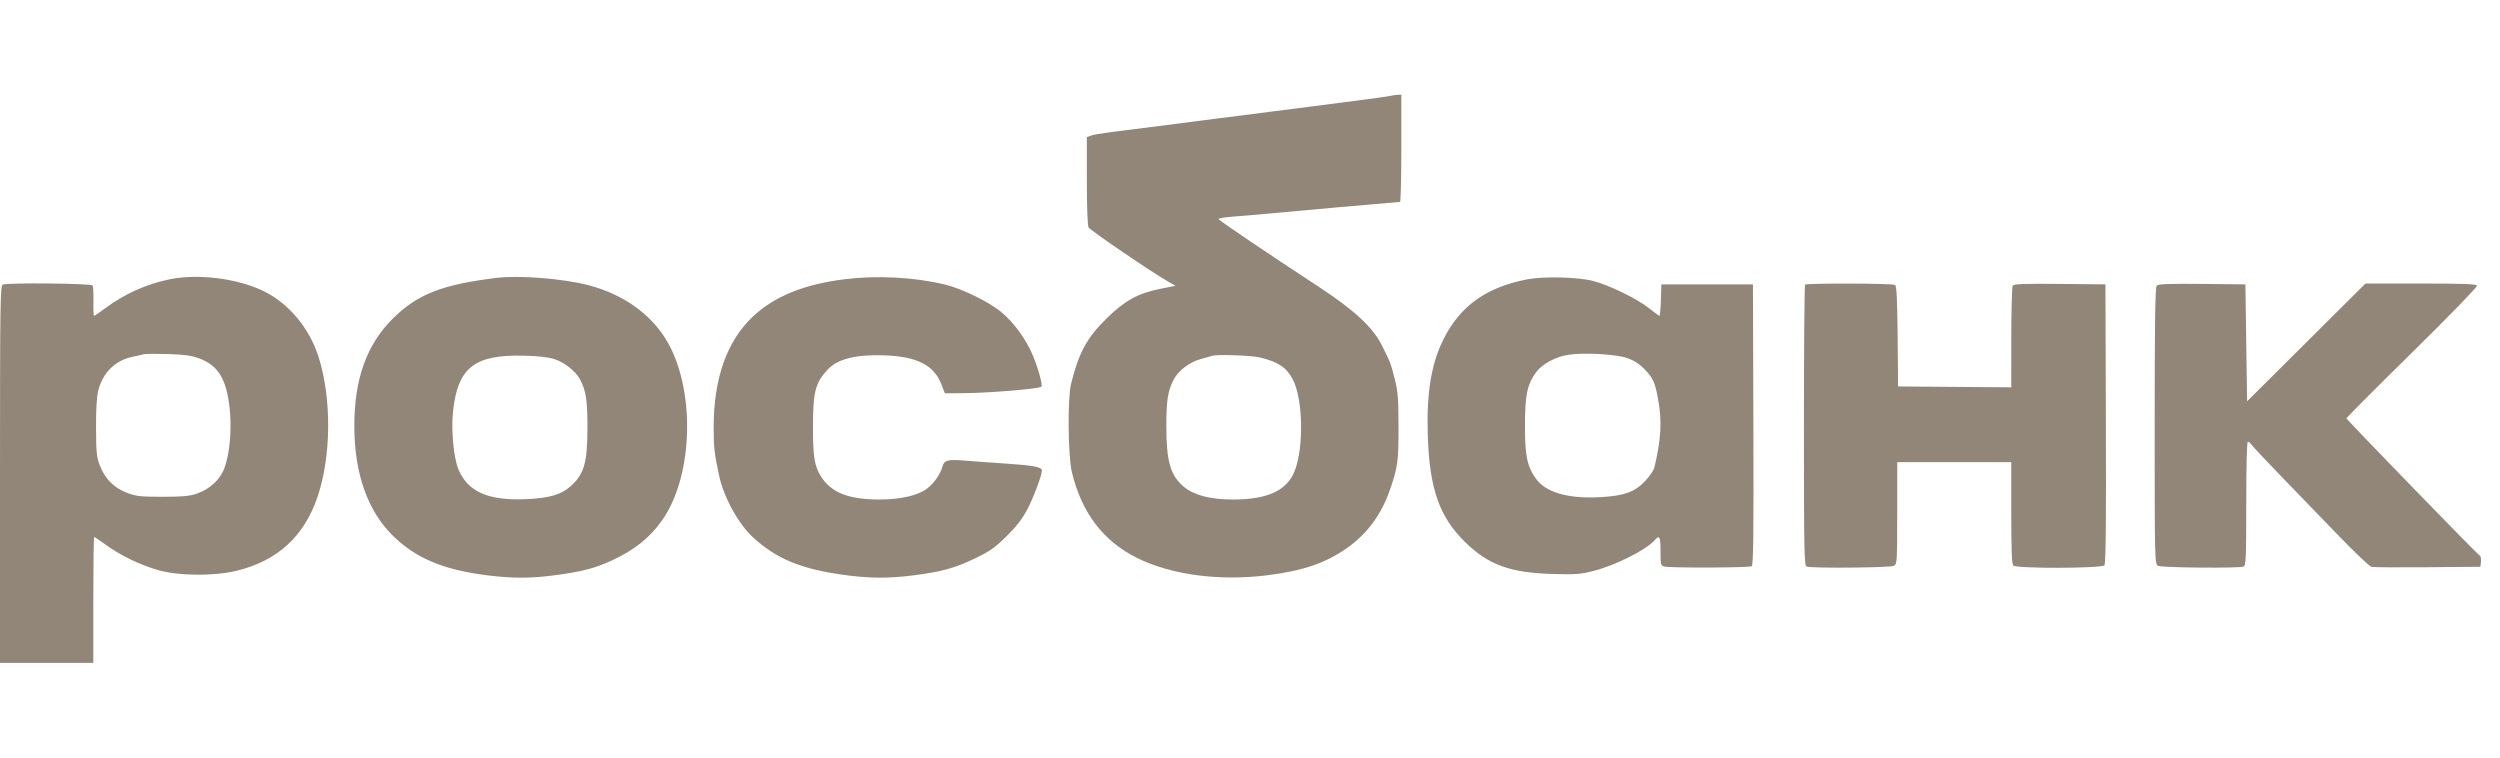 <svg width="132" height="40" viewBox="0 0 132 40" fill="none" xmlns="http://www.w3.org/2000/svg">
<path fill-rule="evenodd" clip-rule="evenodd" d="M73.488 5.049C73.4 5.083 71.669 5.315 68.538 5.713C68.125 5.765 67.447 5.851 67.033 5.904C66.619 5.957 65.993 6.037 65.642 6.084C65.291 6.13 64.675 6.208 64.273 6.256C63.872 6.305 63.236 6.387 62.859 6.439C62.483 6.491 61.847 6.574 61.445 6.623C60.682 6.716 59.989 6.804 58.622 6.979C58.173 7.037 57.711 7.119 57.595 7.163L57.385 7.241V9.54C57.385 10.904 57.422 11.907 57.477 12.006C57.561 12.162 60.82 14.381 61.685 14.872L62.067 15.089L61.29 15.244C60.088 15.483 59.397 15.862 58.431 16.81C57.388 17.833 56.956 18.629 56.551 20.27C56.362 21.032 56.39 24.082 56.593 24.922C57.115 27.087 58.251 28.578 60.057 29.469C61.846 30.351 64.38 30.689 66.877 30.379C68.793 30.14 69.983 29.737 71.117 28.94C72.177 28.195 72.936 27.169 73.386 25.872C73.802 24.67 73.847 24.342 73.842 22.515C73.838 21.024 73.808 20.65 73.64 20C73.423 19.16 73.418 19.147 72.975 18.257C72.491 17.283 71.524 16.384 69.611 15.13C66.851 13.322 64.366 11.642 64.339 11.567C64.325 11.527 64.674 11.468 65.114 11.436C65.555 11.405 66.326 11.339 66.828 11.291C67.894 11.188 73.821 10.661 73.921 10.66C73.959 10.659 73.99 9.385 73.99 7.829V5L73.784 5.007C73.671 5.011 73.538 5.03 73.488 5.049ZM8.986 14.741C7.76 14.983 6.578 15.513 5.541 16.285C5.252 16.5 4.994 16.677 4.966 16.677C4.939 16.677 4.925 16.338 4.934 15.924C4.943 15.51 4.922 15.126 4.888 15.071C4.82 14.963 0.42 14.92 0.144 15.025C0.014 15.074 0 16.04 0 25.04V35H2.463H4.927V31.677C4.927 29.849 4.947 28.353 4.972 28.353C4.997 28.353 5.274 28.54 5.588 28.767C6.362 29.329 7.406 29.834 8.355 30.104C9.43 30.411 11.289 30.426 12.483 30.139C14.638 29.619 16.053 28.331 16.763 26.242C17.496 24.087 17.518 21.031 16.816 18.832C16.326 17.298 15.213 15.981 13.867 15.346C12.491 14.696 10.475 14.446 8.986 14.741ZM26.229 14.671C23.344 15.024 22.055 15.528 20.753 16.809C19.35 18.191 18.692 20.048 18.709 22.577C18.725 25.019 19.412 26.96 20.717 28.258C21.931 29.466 23.398 30.086 25.728 30.377C27.066 30.544 27.986 30.543 29.286 30.374C30.685 30.192 31.381 30.014 32.267 29.61C33.48 29.056 34.299 28.406 34.959 27.472C36.636 25.098 36.732 20.469 35.158 17.913C34.313 16.542 32.892 15.545 31.099 15.065C29.793 14.716 27.428 14.524 26.229 14.671ZM44.56 14.748C42.418 15.019 40.847 15.667 39.719 16.746C38.374 18.031 37.685 19.988 37.681 22.533C37.679 23.61 37.715 23.924 37.971 25.12C38.22 26.277 39 27.687 39.788 28.401C40.988 29.489 42.248 30.018 44.385 30.331C45.811 30.54 46.882 30.553 48.235 30.378C49.735 30.183 50.394 30.002 51.455 29.495C52.268 29.106 52.524 28.927 53.146 28.313C53.68 27.786 53.981 27.395 54.255 26.871C54.577 26.254 55.013 25.089 55.013 24.844C55.013 24.663 54.576 24.575 53.218 24.485C52.424 24.433 51.405 24.359 50.953 24.321C50.035 24.244 49.843 24.297 49.754 24.651C49.66 25.026 49.307 25.529 48.948 25.798C48.459 26.166 47.56 26.372 46.437 26.374C44.79 26.376 43.856 26 43.325 25.12C43 24.581 42.925 24.103 42.925 22.56C42.925 20.7 43.044 20.228 43.694 19.52C44.214 18.954 45.187 18.708 46.695 18.762C48.43 18.823 49.322 19.281 49.713 20.311L49.885 20.764L50.738 20.762C52.102 20.76 54.865 20.535 54.986 20.416C55.062 20.341 54.827 19.475 54.546 18.793C54.195 17.941 53.549 17.047 52.88 16.487C52.237 15.948 50.787 15.237 49.898 15.024C48.258 14.631 46.286 14.529 44.56 14.748ZM80.664 14.745C78.502 15.151 77.105 16.142 76.226 17.892C75.563 19.214 75.31 20.773 75.389 23.054C75.486 25.832 76.003 27.293 77.361 28.625C78.571 29.813 79.719 30.236 81.927 30.304C83.175 30.342 83.432 30.324 84.116 30.151C85.308 29.849 86.953 29.019 87.393 28.497C87.619 28.23 87.675 28.351 87.675 29.106C87.675 29.811 87.688 29.863 87.88 29.913C88.187 29.995 92.355 29.979 92.488 29.896C92.578 29.839 92.597 28.284 92.579 22.419L92.555 15.015H90.138H87.72L87.694 15.846C87.68 16.303 87.646 16.677 87.619 16.677C87.593 16.677 87.341 16.492 87.059 16.266C86.452 15.779 84.948 15.047 84.117 14.834C83.32 14.629 81.529 14.583 80.664 14.745ZM95.308 15.03C95.274 15.063 95.247 18.413 95.247 22.475C95.247 29.127 95.261 29.866 95.391 29.916C95.645 30.012 99.808 29.977 99.997 29.877C100.165 29.788 100.173 29.662 100.173 27.093V24.401H103.184H106.195V27.078C106.195 29.04 106.224 29.783 106.304 29.862C106.473 30.028 110.97 30.015 111.111 29.848C111.186 29.759 111.207 27.73 111.19 22.37L111.167 15.015L108.756 14.991C106.887 14.972 106.328 14.993 106.271 15.081C106.231 15.143 106.197 16.378 106.196 17.823L106.195 20.451L103.207 20.428L100.219 20.404L100.195 17.759C100.177 15.78 100.142 15.096 100.058 15.043C99.921 14.958 95.394 14.945 95.308 15.03ZM113.878 15.076C113.793 15.16 113.767 16.872 113.767 22.485C113.767 29.61 113.771 29.786 113.944 29.877C114.133 29.977 118.205 30.011 118.458 29.916C118.586 29.867 118.602 29.49 118.602 26.592C118.602 24.604 118.636 23.323 118.688 23.323C118.736 23.323 118.835 23.408 118.908 23.511C118.982 23.615 119.694 24.372 120.491 25.195C121.289 26.018 122.635 27.41 123.484 28.289C124.333 29.168 125.111 29.906 125.213 29.931C125.316 29.955 126.651 29.964 128.182 29.95L130.964 29.925L130.995 29.666C131.011 29.523 130.988 29.381 130.944 29.351C130.759 29.225 123.894 22.154 123.894 22.089C123.894 22.05 125.455 20.483 127.362 18.608C129.317 16.686 130.811 15.148 130.786 15.084C130.752 14.995 130.091 14.97 127.819 14.97H124.897L121.772 18.079L118.648 21.188L118.602 18.102L118.557 15.015L116.273 14.991C114.573 14.973 113.961 14.995 113.878 15.076ZM10.499 18.916C11.515 19.29 11.95 19.991 12.123 21.536C12.248 22.643 12.132 23.968 11.845 24.73C11.622 25.322 11.061 25.839 10.399 26.062C10 26.197 9.632 26.23 8.576 26.23C7.412 26.229 7.187 26.204 6.706 26.021C6.023 25.761 5.558 25.299 5.284 24.608C5.101 24.145 5.077 23.921 5.071 22.605C5.066 21.636 5.106 20.95 5.187 20.625C5.421 19.687 6.074 19.037 6.976 18.843C7.229 18.789 7.518 18.726 7.618 18.703C7.718 18.68 8.294 18.676 8.897 18.695C9.717 18.721 10.121 18.776 10.499 18.916ZM85.956 18.917C86.302 19.045 86.595 19.241 86.847 19.51C87.293 19.985 87.382 20.185 87.547 21.078C87.761 22.24 87.709 23.191 87.347 24.7C87.313 24.839 87.096 25.153 86.864 25.398C86.322 25.972 85.762 26.176 84.533 26.248C82.841 26.348 81.643 26.015 81.116 25.299C80.636 24.647 80.518 24.087 80.518 22.47C80.518 20.859 80.637 20.293 81.109 19.651C81.424 19.223 82.128 18.84 82.793 18.735C83.632 18.602 85.38 18.703 85.956 18.917ZM29.268 18.959C29.792 19.124 30.4 19.604 30.622 20.025C30.942 20.635 31.017 21.116 31.017 22.56C31.017 24.442 30.846 25.035 30.118 25.683C29.629 26.118 28.989 26.303 27.794 26.355C25.788 26.442 24.717 25.977 24.213 24.8C23.954 24.197 23.812 22.7 23.92 21.715C24.174 19.406 25.043 18.721 27.643 18.779C28.405 18.797 28.945 18.856 29.268 18.959ZM66.509 18.87C67.488 19.108 67.932 19.402 68.26 20.034C68.84 21.148 68.843 23.97 68.265 25.075C67.8 25.964 66.823 26.368 65.122 26.374C63.935 26.378 63.053 26.153 62.517 25.709C61.797 25.112 61.582 24.37 61.583 22.488C61.584 21.12 61.663 20.627 61.98 20.025C62.22 19.567 62.809 19.121 63.38 18.964C63.671 18.884 63.95 18.805 64 18.788C64.246 18.704 66.067 18.764 66.509 18.87Z" fill="#918678"/>
</svg>
